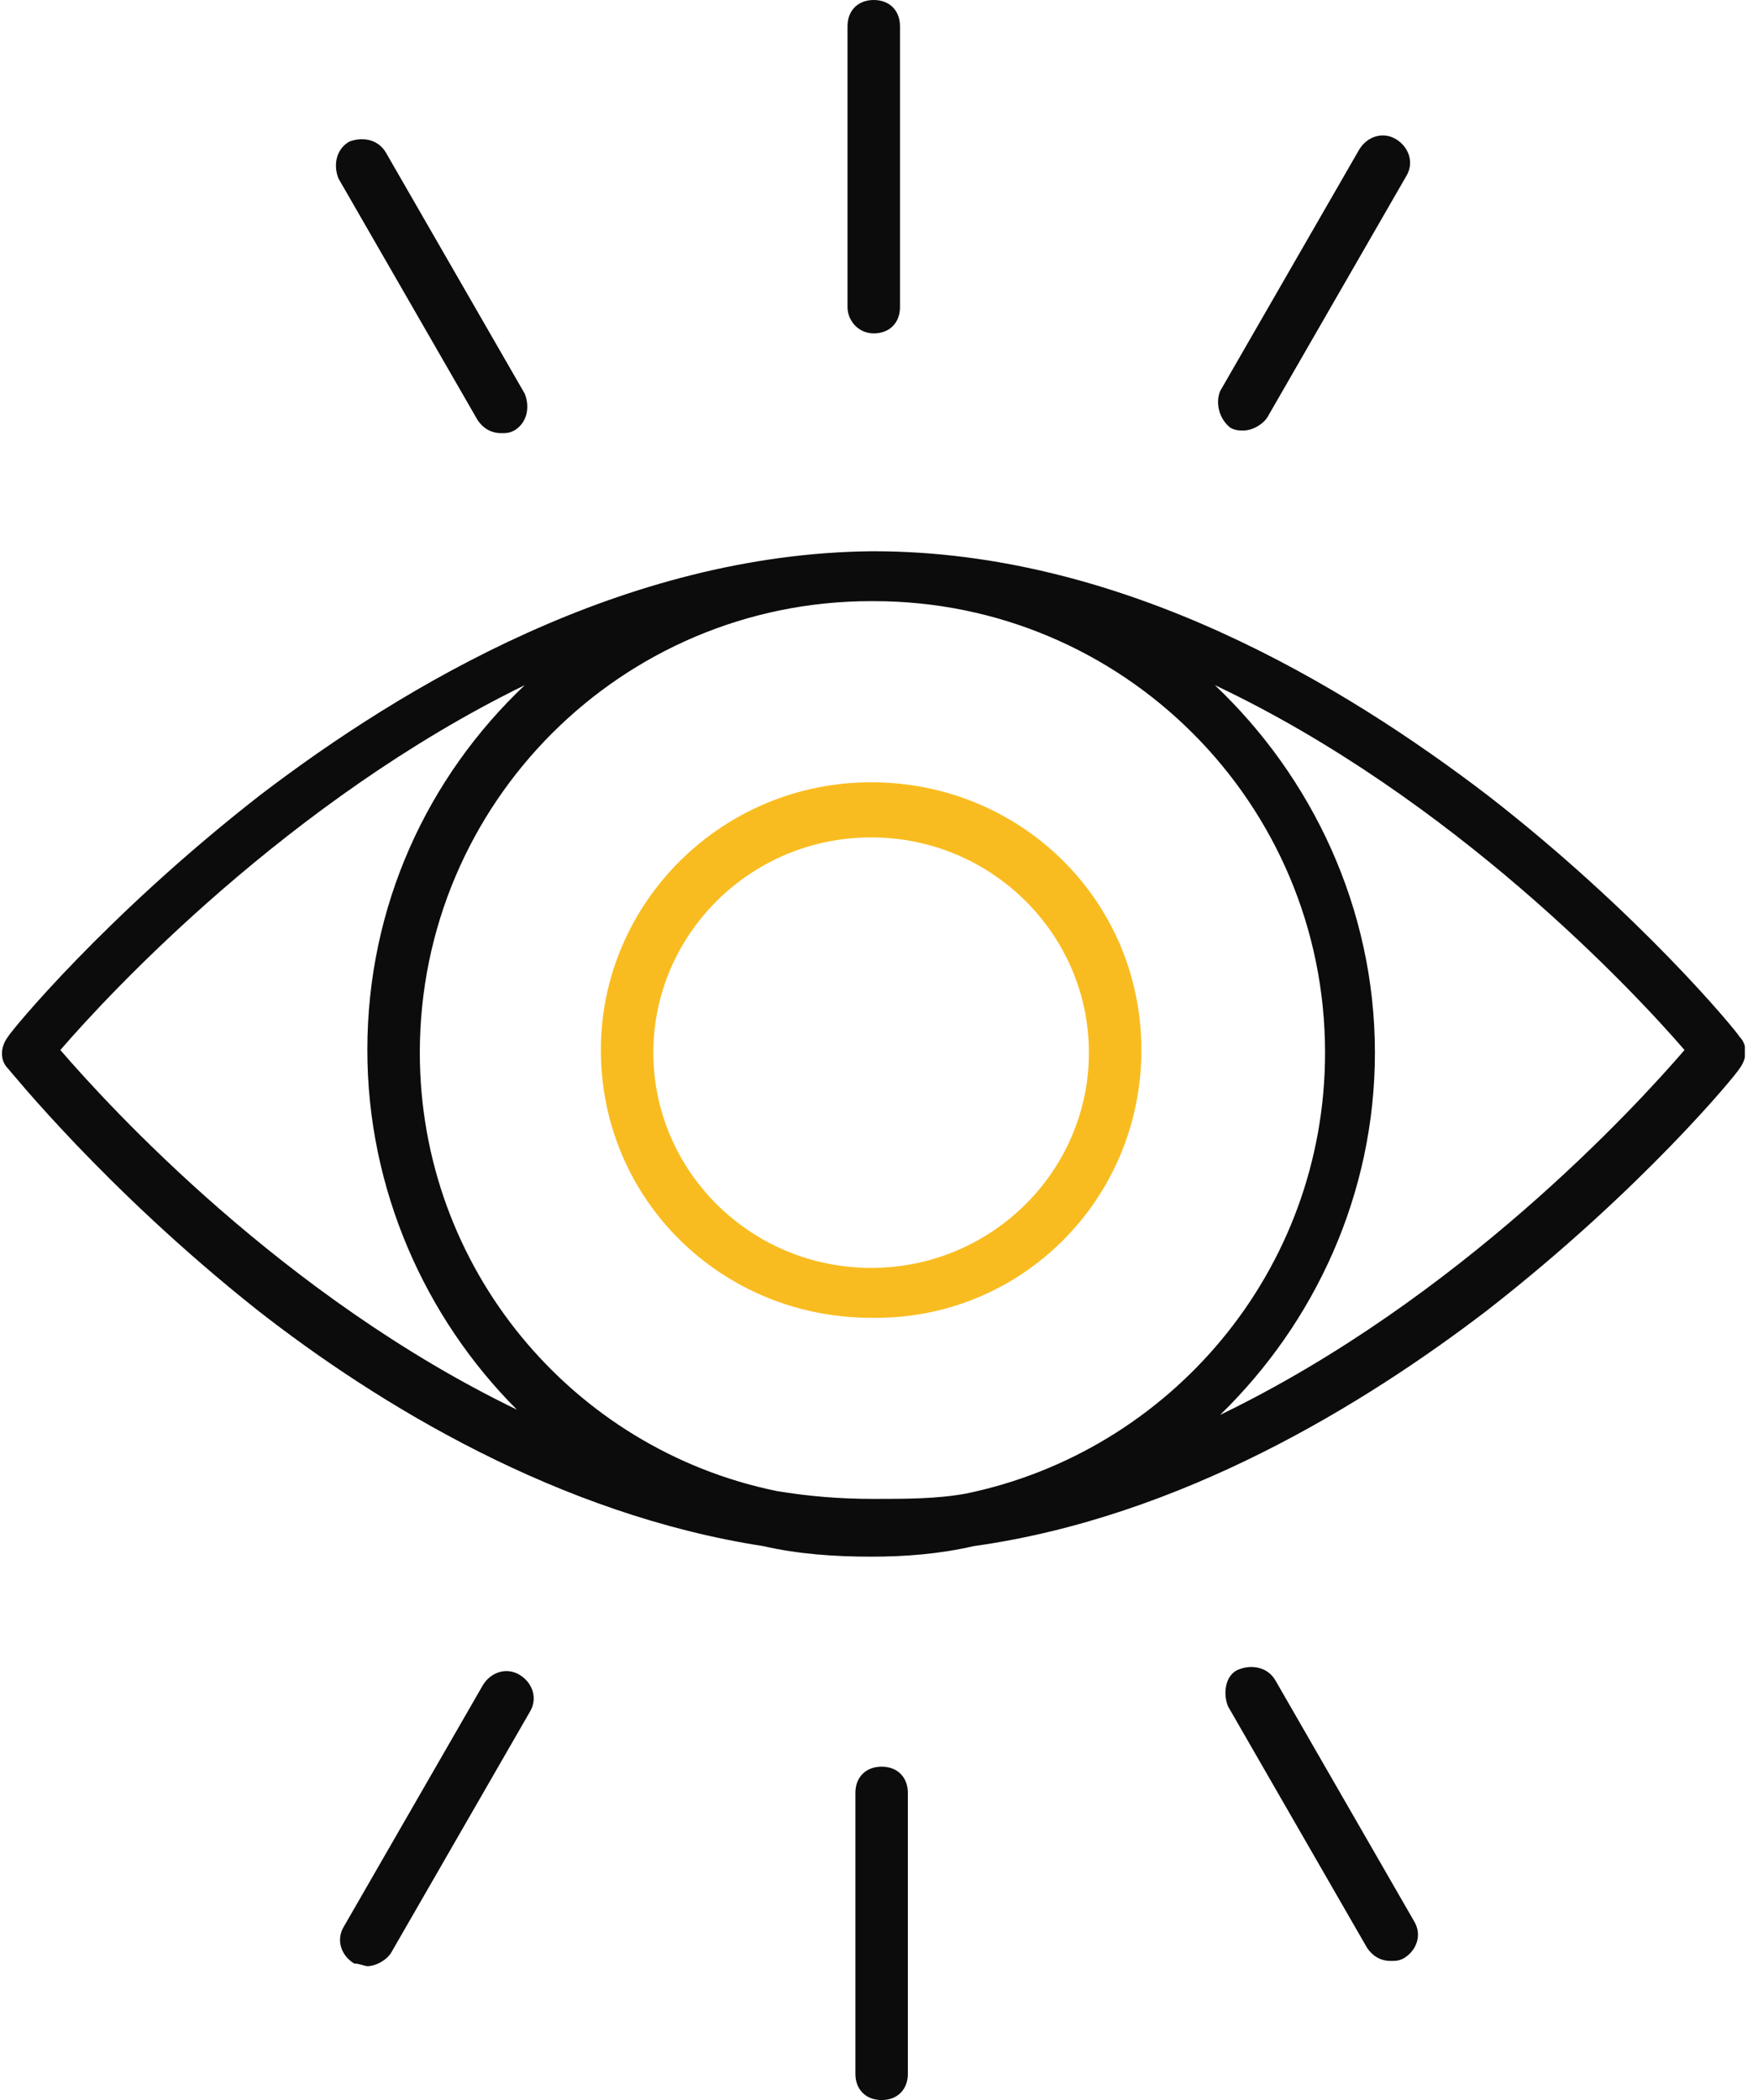 <svg width="67" height="80" viewBox="0 0 67 80" fill="none" xmlns="http://www.w3.org/2000/svg">
<g clip-path="url(#clip0)">
<path d="M33.2 48.3C28.6 48.3 24.9 44.6 24.9 40.1C24.9 35.6 28.6 31.9 33.2 31.9C37.8 31.9 41.5 35.6 41.5 40.1C41.5 44.6 37.8 48.3 33.2 48.3ZM43.5 40C43.5 34.3 38.9 29.8 33.2 29.8C27.5 29.8 22.9 34.4 22.9 40C22.9 45.7 27.5 50.2 33.2 50.2C38.9 50.3 43.5 45.7 43.5 40Z" fill="#F9BC20"/>
<path d="M20 26.1C16.3 29.6 14 34.5 14 40C14 45.3 16.2 50.2 19.7 53.7C10.8 49.4 4.2 42.2 2.3 40C4.2 37.8 11 30.5 20 26.1ZM64.2 40C62.3 42.2 55.6 49.5 46.5 53.9C50.1 50.4 52.4 45.5 52.4 40.1C52.4 34.6 50 29.6 46.3 26.1C55.4 30.4 62.3 37.8 64.2 40ZM16 40.1C16 30.6 23.7 22.9 33.2 22.9H33.3C42.8 22.9 50.5 30.6 50.5 40.1C50.5 48.4 44.6 55.3 36.8 56.9C35.7 57.1 34.5 57.1 33.3 57.1C32 57.1 30.8 57 29.6 56.8C21.8 55.2 16 48.3 16 40.1ZM9.8 49.9C14.4 53.5 21.3 57.7 29.1 58.9C30.4 59.2 31.8 59.3 33.2 59.3C34.5 59.3 35.8 59.2 37.1 58.9C45 57.8 52 53.5 56.7 49.9C62.6 45.3 66.2 40.9 66.3 40.7C66.6 40.3 66.6 39.8 66.3 39.5C66.2 39.3 62.5 34.8 56.7 30.3C51.2 26.1 42.8 21 33.3 21H33.2C23.8 21.1 15.4 26.1 9.9 30.3C4 34.9 0.4 39.3 0.3 39.5C0 39.9 0 40.4 0.3 40.7C0.4 40.8 4 45.3 9.8 49.9Z" fill="#0C0C0C"/>
<path d="M53.9 73.2L48.6 64C48.3 63.5 47.7 63.4 47.2 63.6C46.7 63.8 46.6 64.5 46.8 65L52.1 74.2C52.3 74.5 52.6 74.7 53 74.7C53.2 74.7 53.3 74.7 53.5 74.6C54 74.3 54.2 73.7 53.9 73.2Z" fill="#0C0C0C"/>
<path d="M34.6 79V68.3C34.6 67.7 34.2 67.3 33.6 67.3C33 67.3 32.6 67.7 32.6 68.3V79C32.6 79.6 33 80 33.6 80C34.2 80 34.6 79.6 34.6 79Z" fill="#0C0C0C"/>
<path d="M14 74.9C14.3 74.9 14.7 74.7 14.9 74.4L20.2 65.2C20.5 64.7 20.3 64.1 19.8 63.8C19.3 63.5 18.7 63.7 18.4 64.2L13.1 73.4C12.8 73.9 13 74.5 13.5 74.8C13.7 74.8 13.9 74.9 14 74.9Z" fill="#0C0C0C"/>
<path d="M18.2 16C18.4 16.3 18.7 16.5 19.1 16.5C19.3 16.5 19.4 16.5 19.6 16.4C20.1 16.1 20.2 15.5 20 15L14.7 5.8C14.4 5.3 13.8 5.2 13.3 5.4C12.8 5.7 12.7 6.3 12.9 6.8L18.2 16Z" fill="#0C0C0C"/>
<path d="M33.3 12.7C33.9 12.7 34.3 12.3 34.3 11.7V1C34.3 0.4 33.9 0 33.3 0C32.7 0 32.3 0.4 32.3 1V11.7C32.3 12.2 32.7 12.7 33.3 12.7Z" fill="#0C0C0C"/>
<path d="M46.9 16.3C47.1 16.4 47.2 16.4 47.4 16.4C47.7 16.4 48.1 16.2 48.3 15.9L53.6 6.7C53.9 6.2 53.7 5.6 53.2 5.3C52.7 5 52.1 5.2 51.8 5.7L46.5 14.9C46.3 15.4 46.5 16 46.9 16.3Z" fill="#0C0C0C"/>
</g>
<defs>
<clipPath id="clip0">
<rect width="66.5" height="80" fill="white"/>
</clipPath>
</defs>
</svg>
